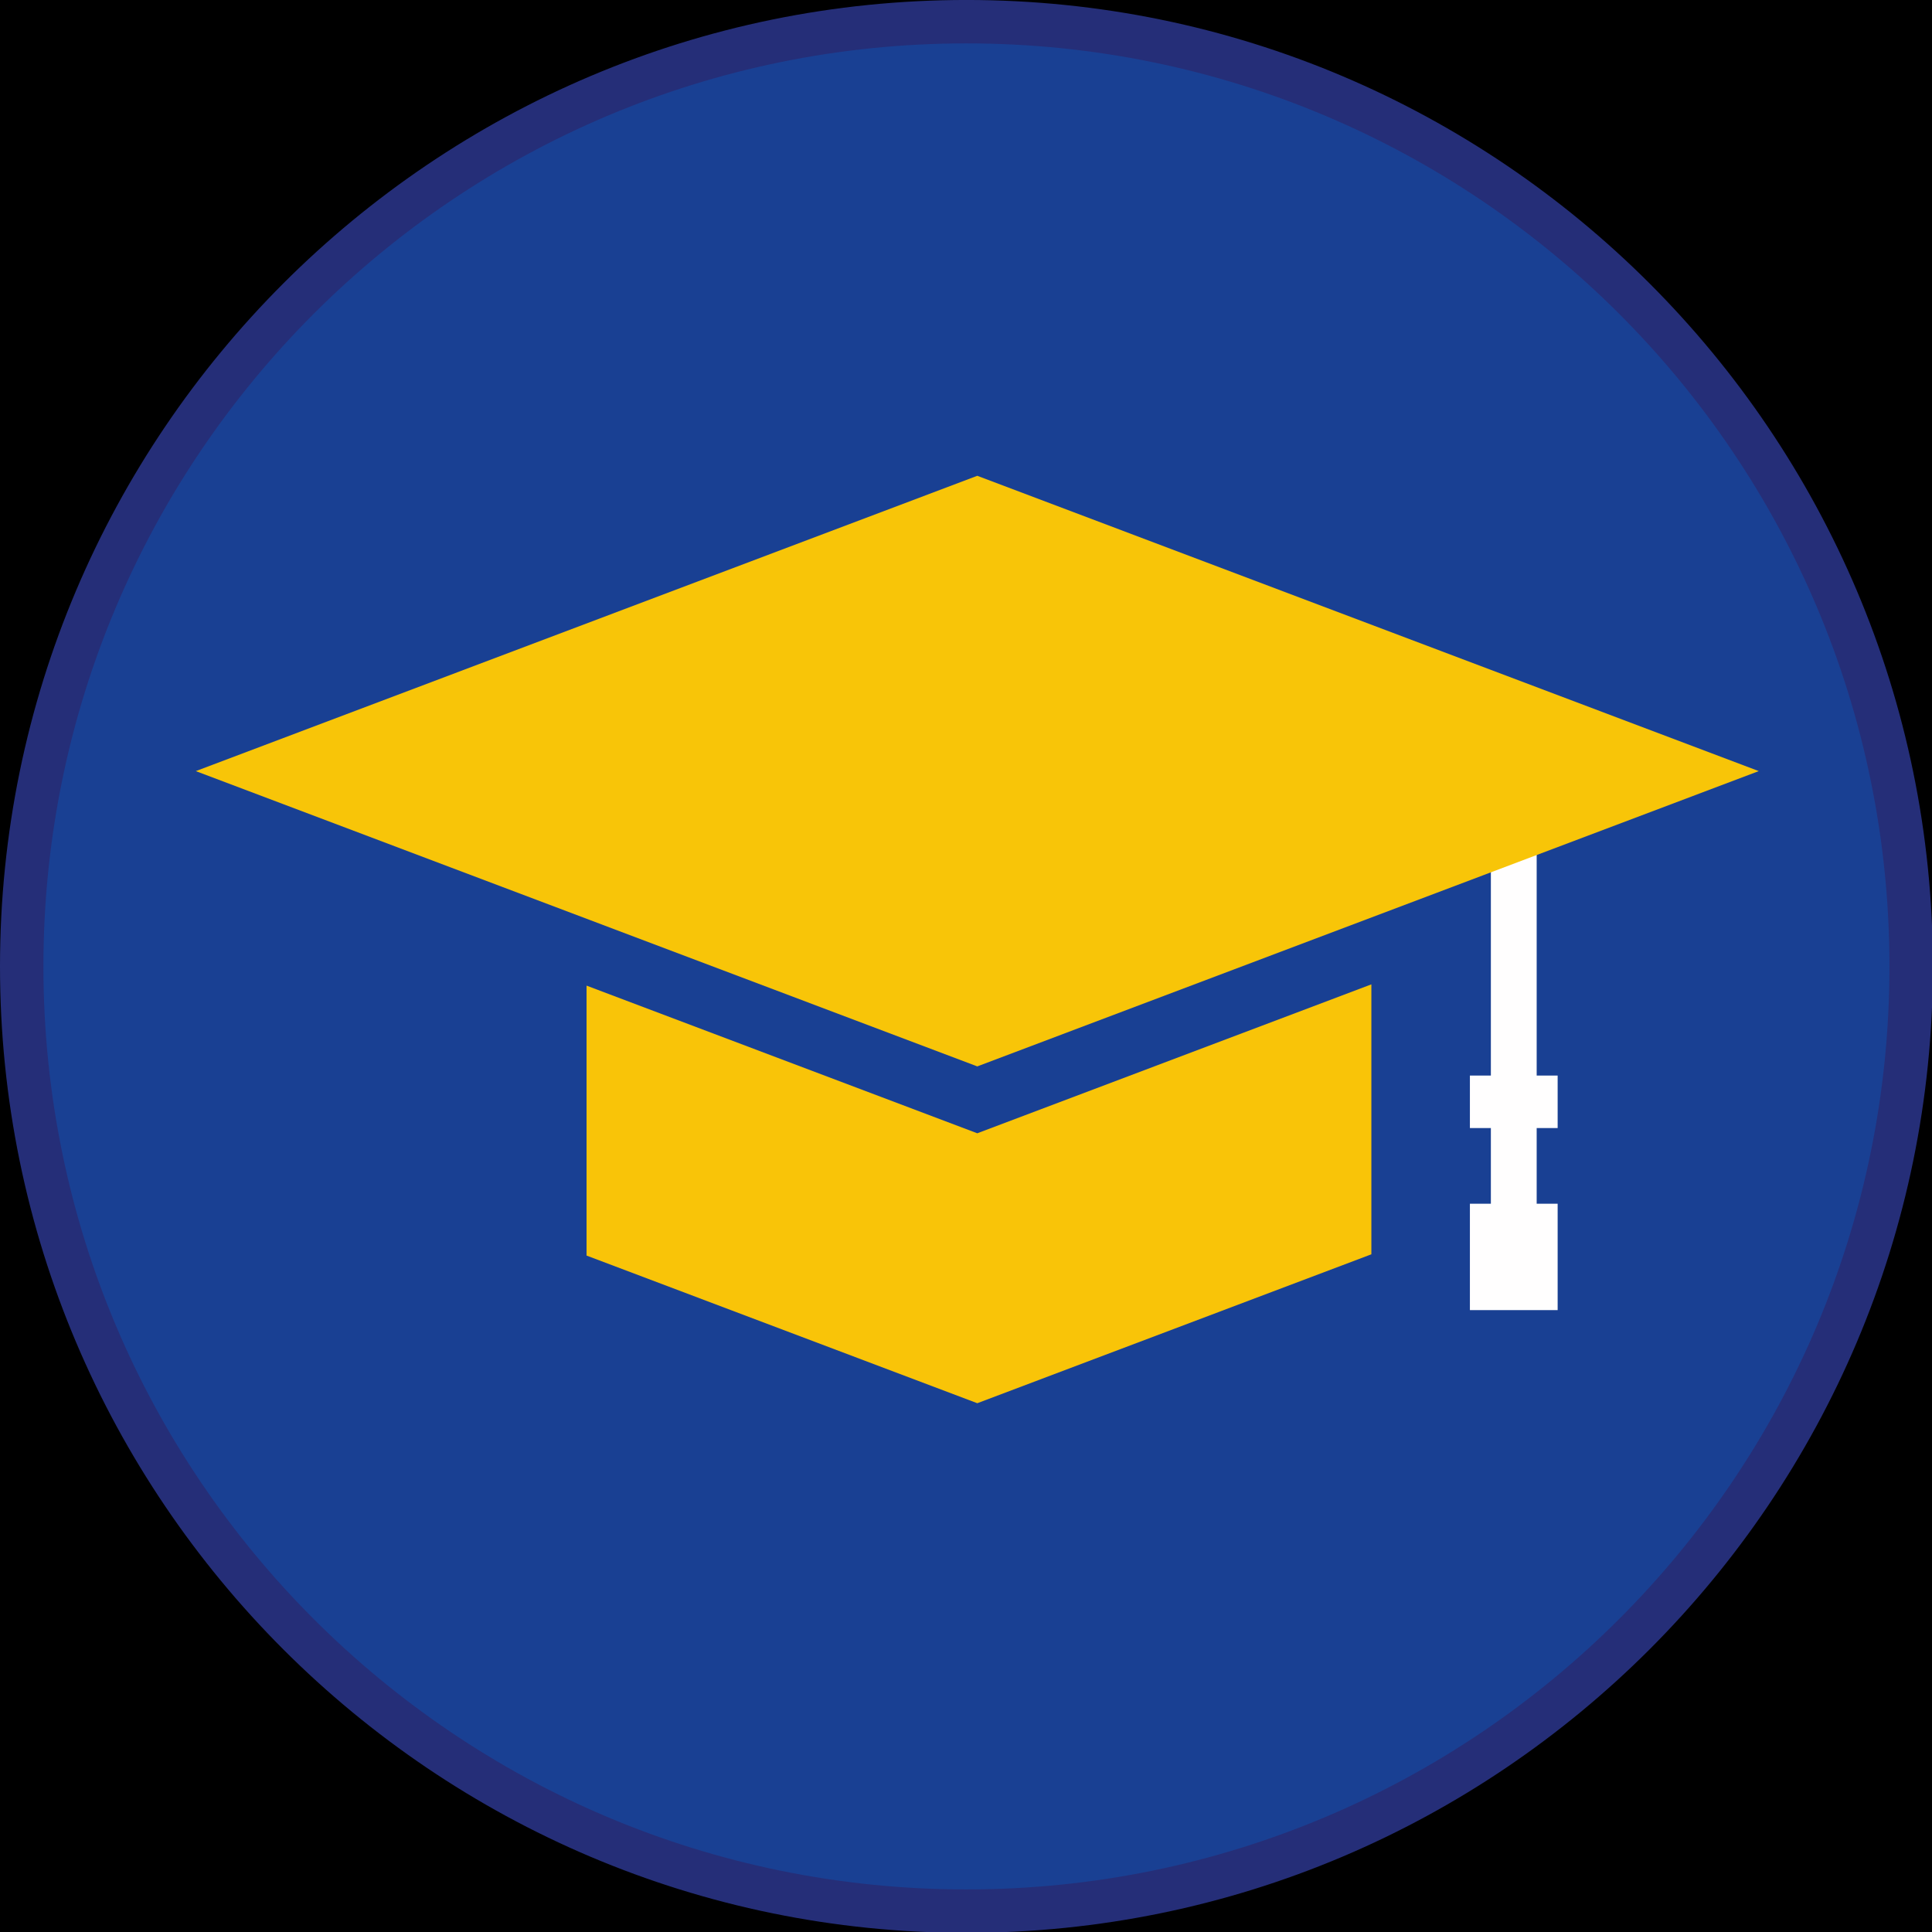 <svg xmlns="http://www.w3.org/2000/svg" viewBox="0 0 89 89" width="89" height="89"><g transform="matrix(1,0,0,1,45.02,45.019)">
<rect x="0" y="0" width="89" height="89" transform="matrix(1,0,0,1,-45.02,-45.019)" fill="#00000000"/>
<g>
	<g>
		<path d="M-0.5,43.02C-24.497,43.02 -44.02,23.497 -44.02,-0.5 C-44.02,-24.498 -24.497,-44.02 -0.5,-44.02 C23.496,-44.02 43.02,-24.497 43.02,-0.499 C43.02,23.498 23.496,43.02 -0.5,43.02 C-0.5,43.02 -0.5,43.02 -0.5,43.02 Z" fill="#194093"/>
	</g>
	<g>
		<path d="M-0.5,-43.02C22.982,-43.02 42.02,-23.983 42.02,-0.499 C42.02,22.983 22.982,42.02 -0.5,42.02 C-23.983,42.02 -43.02,22.983 -43.02,-0.499 C-43.02,-23.983 -23.983,-43.02 -0.5,-43.02 M-0.5,-45.02C-25.049,-45.02 -45.02,-25.049 -45.02,-0.499 C-45.02,24.049 -25.049,44.02 -0.5,44.02 C24.049,44.02 44.02,24.049 44.02,-0.499 C44.02,-25.049 24.049,-45.02 -0.5,-45.02 C-0.5,-45.02 -0.5,-45.02 -0.5,-45.02 C-0.5,-45.02 -0.5,-45.02 -0.5,-45.02 Z" fill="#252e78"/>
	</g>
</g>
<g>
	<path d="M22.693,10.432L 26.735,10.432 L 26.735,15.333 L 22.693,15.333 L 22.693,10.432 Z" fill="#fffefe"/>
</g>
<g>
	<path d="M22.693,4.528L 26.735,4.528 L 26.735,6.946 L 22.693,6.946 L 22.693,4.528 Z" fill="#fffefe"/>
</g>
<g>
	<path d="M23.659,-6.417L 25.769,-6.417 L 25.769,12.398 L 23.659,12.398 L 23.659,-6.417 Z" fill="#fffefe"/>
</g>
<g>
	<path d="M-0,-23.101L 36,-9.497 L 0,4.106 L -36,-9.497 L -0,-23.101 Z" fill="#f8c508"/>
</g>
<g>
	<path d="M18.154,0.327C18.154,0.327 0,7.187 0,7.187 C0,7.187 -18,0.385 -18,0.385 C-18,0.385 -18,12.82 -18,12.82 C-18,12.82 0,19.622 0,19.622 C0,19.622 18.154,12.762 18.154,12.762 C18.154,12.762 18.154,0.327 18.154,0.327 L 18.154,0.327 Z" fill="#f9c408"/>
</g></g></svg>